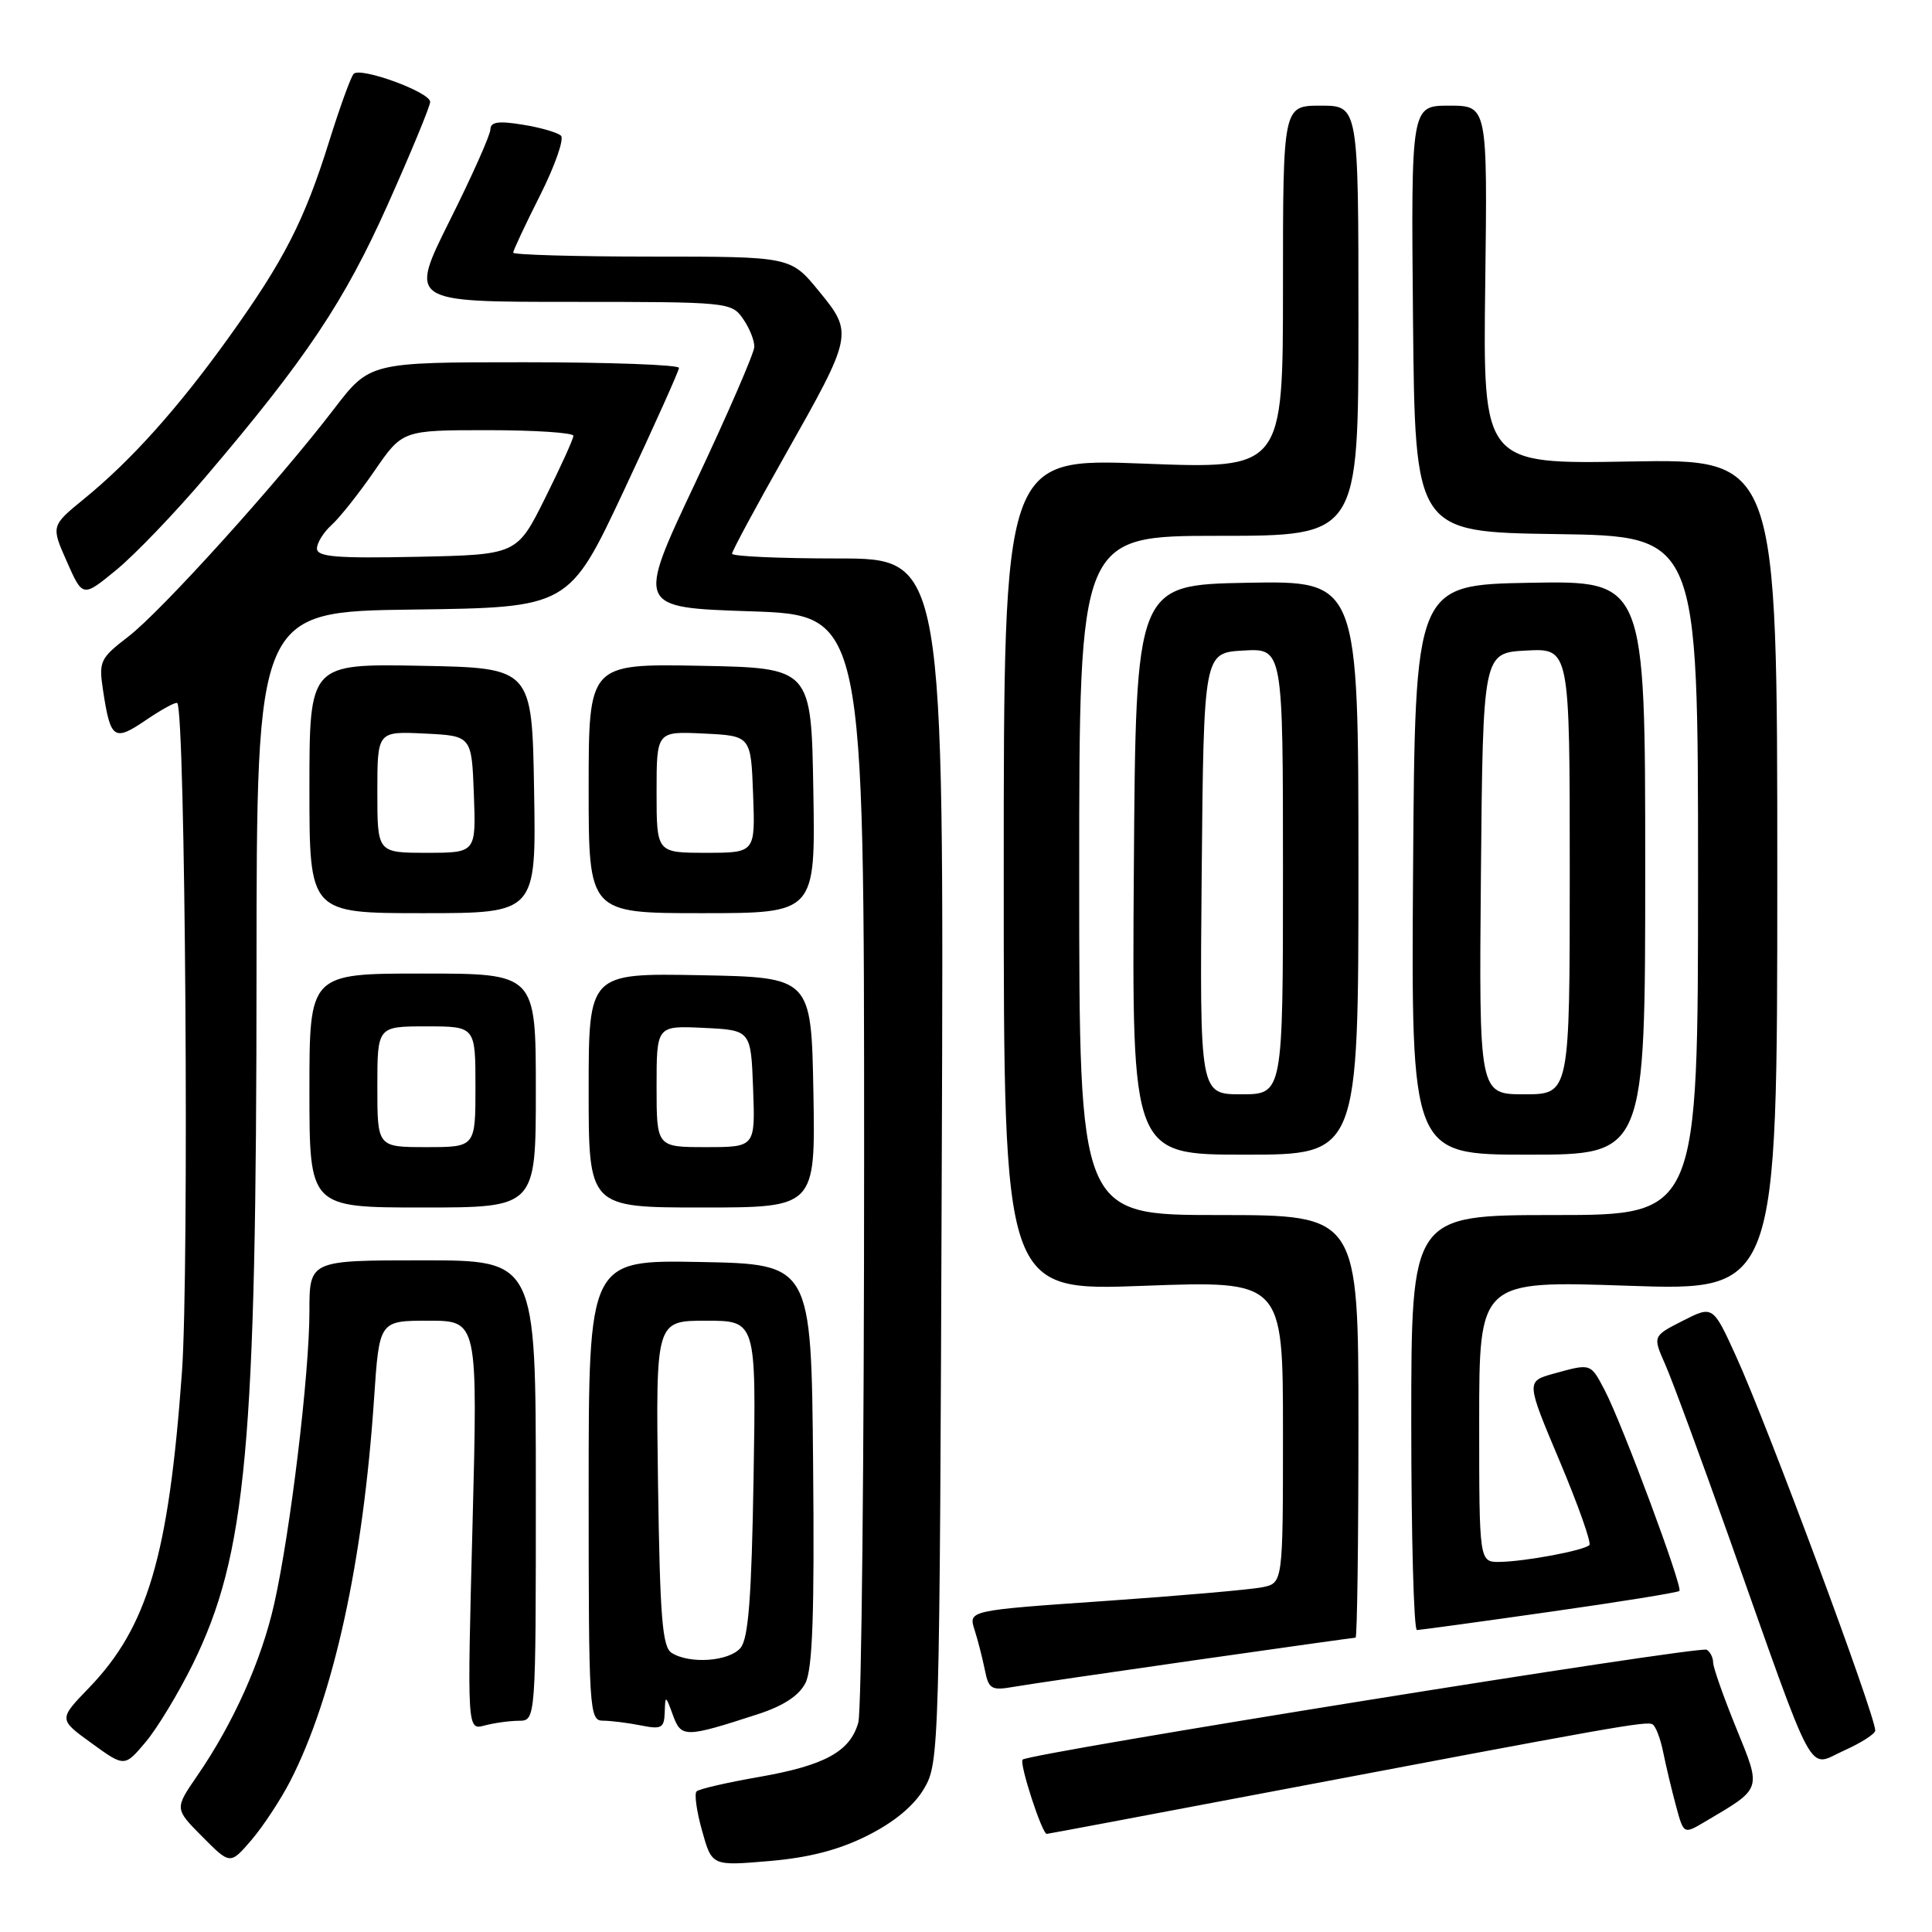 <?xml version="1.0" encoding="UTF-8" standalone="no"?>
<!DOCTYPE svg PUBLIC "-//W3C//DTD SVG 1.1//EN" "http://www.w3.org/Graphics/SVG/1.1/DTD/svg11.dtd" >
<svg xmlns="http://www.w3.org/2000/svg" xmlns:xlink="http://www.w3.org/1999/xlink" version="1.1" viewBox="0 0 256 256">
 <g >
 <path fill="currentColor"
d=" M 38.46 236.00 C 44.21 224.79 48.12 206.91 49.57 185.25 C 50.26 175.00 50.26 175.00 56.78 175.00 C 63.31 175.00 63.31 175.00 62.61 202.13 C 61.90 229.26 61.90 229.26 64.20 228.64 C 65.47 228.30 67.51 228.02 68.75 228.01 C 71.00 228.00 71.00 228.00 71.00 197.50 C 71.00 167.00 71.00 167.00 56.00 167.00 C 41.00 167.00 41.00 167.00 41.00 173.78 C 41.00 182.05 38.48 202.95 36.34 212.49 C 34.65 220.03 30.92 228.35 26.12 235.32 C 23.13 239.67 23.13 239.67 26.82 243.38 C 30.50 247.09 30.50 247.09 33.33 243.80 C 34.88 241.98 37.19 238.47 38.46 236.00 Z  M 114.95 243.22 C 118.50 241.44 121.11 239.27 122.45 236.99 C 124.46 233.56 124.51 232.11 124.79 153.75 C 125.09 74.00 125.09 74.00 111.04 74.00 C 103.32 74.00 97.00 73.72 97.00 73.37 C 97.00 73.02 100.14 67.19 103.97 60.42 C 113.06 44.34 113.10 44.17 108.48 38.54 C 104.76 34.00 104.76 34.00 86.38 34.00 C 76.27 34.00 68.00 33.76 68.00 33.48 C 68.00 33.19 69.61 29.76 71.58 25.85 C 73.54 21.95 74.78 18.40 74.33 17.98 C 73.87 17.55 71.59 16.89 69.25 16.52 C 66.03 15.99 64.99 16.15 64.98 17.16 C 64.96 17.90 62.54 23.34 59.58 29.25 C 54.22 40.00 54.22 40.00 75.55 40.00 C 96.46 40.00 96.92 40.04 98.44 42.22 C 99.30 43.44 99.98 45.13 99.95 45.97 C 99.92 46.81 96.40 54.92 92.12 64.00 C 84.33 80.50 84.33 80.50 99.42 81.00 C 114.50 81.50 114.50 81.50 114.50 153.50 C 114.50 193.10 114.16 226.73 113.73 228.24 C 112.65 232.10 109.28 233.94 100.50 235.47 C 96.31 236.20 92.61 237.05 92.30 237.37 C 91.98 237.68 92.31 240.04 93.03 242.59 C 94.33 247.25 94.33 247.25 101.91 246.60 C 107.21 246.15 111.15 245.13 114.95 243.22 Z  M 165.73 237.92 C 214.46 228.68 218.21 228.01 218.98 228.49 C 219.40 228.75 220.03 230.41 220.38 232.17 C 220.74 233.94 221.49 237.12 222.06 239.22 C 223.09 243.06 223.09 243.06 225.86 241.42 C 233.57 236.87 233.43 237.27 230.05 228.96 C 228.38 224.86 227.01 220.96 227.00 220.31 C 227.00 219.65 226.62 218.88 226.15 218.60 C 225.23 218.03 136.36 232.31 135.50 233.16 C 135.03 233.64 138.07 243.00 138.70 243.00 C 138.85 243.00 151.01 240.71 165.73 237.92 Z  M 25.55 220.50 C 32.66 206.01 33.98 191.72 33.99 128.77 C 34.00 81.04 34.00 81.04 54.70 80.77 C 75.39 80.50 75.39 80.50 82.67 65.00 C 86.67 56.47 89.95 49.16 89.97 48.75 C 89.99 48.34 80.77 48.00 69.50 48.00 C 49.00 48.00 49.00 48.00 44.25 54.20 C 36.80 63.93 21.39 80.98 17.02 84.34 C 13.26 87.23 13.07 87.62 13.65 91.45 C 14.64 97.98 15.10 98.30 19.36 95.40 C 21.45 93.98 23.31 92.97 23.49 93.16 C 24.56 94.25 25.08 168.36 24.11 181.79 C 22.35 206.16 19.57 215.58 11.78 223.66 C 7.76 227.82 7.76 227.82 12.13 230.98 C 16.50 234.15 16.50 234.15 19.30 230.83 C 20.84 229.00 23.65 224.35 25.55 220.50 Z  M 248.48 229.30 C 248.44 227.14 234.20 188.85 230.05 179.74 C 226.97 172.98 226.97 172.98 222.98 175.01 C 218.99 177.04 218.99 177.04 220.64 180.77 C 221.55 182.82 225.32 193.05 229.03 203.50 C 240.81 236.74 239.42 234.16 244.30 231.98 C 246.61 230.94 248.49 229.74 248.48 229.30 Z  M 100.48 227.12 C 103.82 226.03 105.88 224.68 106.73 223.00 C 107.67 221.14 107.93 213.74 107.74 194.00 C 107.50 167.50 107.50 167.50 92.75 167.22 C 78.00 166.95 78.00 166.95 78.00 197.47 C 78.00 226.65 78.08 228.00 79.88 228.00 C 80.91 228.00 83.16 228.28 84.88 228.62 C 87.66 229.18 88.01 228.99 88.08 226.88 C 88.15 224.59 88.20 224.61 89.16 227.25 C 90.27 230.29 90.75 230.28 100.48 227.12 Z  M 158.37 219.98 C 169.85 218.34 179.41 217.00 179.62 217.00 C 179.83 217.00 180.00 204.40 180.00 189.00 C 180.00 161.00 180.00 161.00 161.50 161.00 C 143.00 161.00 143.00 161.00 143.00 116.00 C 143.00 71.00 143.00 71.00 161.50 71.00 C 180.00 71.00 180.00 71.00 180.00 42.50 C 180.00 14.00 180.00 14.00 175.00 14.00 C 170.00 14.00 170.00 14.00 170.00 38.08 C 170.00 62.15 170.00 62.15 151.50 61.43 C 133.00 60.72 133.00 60.72 133.00 115.89 C 133.00 171.07 133.00 171.07 151.50 170.38 C 170.00 169.69 170.00 169.69 170.00 189.73 C 170.00 209.77 170.00 209.77 167.25 210.32 C 165.74 210.63 156.36 211.45 146.41 212.14 C 128.32 213.39 128.32 213.39 129.13 215.95 C 129.58 217.35 130.19 219.76 130.50 221.29 C 131.00 223.81 131.37 224.03 134.28 223.52 C 136.05 223.21 146.89 221.62 158.37 219.98 Z  M 205.32 213.58 C 214.57 212.27 222.31 211.02 222.53 210.81 C 223.01 210.32 214.96 188.67 212.65 184.25 C 210.74 180.60 210.85 180.64 205.85 182.02 C 202.21 183.04 202.21 183.04 206.67 193.62 C 209.12 199.44 210.89 204.44 210.60 204.73 C 209.89 205.45 202.13 206.90 198.75 206.96 C 196.00 207.00 196.00 207.00 196.00 188.34 C 196.00 169.69 196.00 169.69 215.75 170.37 C 235.50 171.05 235.50 171.05 235.50 115.92 C 235.50 60.80 235.50 60.80 216.00 61.15 C 196.50 61.50 196.50 61.50 196.80 37.75 C 197.10 14.00 197.10 14.00 192.03 14.00 C 186.97 14.00 186.97 14.00 187.23 42.25 C 187.50 70.50 187.50 70.50 206.25 70.77 C 225.00 71.04 225.00 71.04 225.00 116.02 C 225.00 161.00 225.00 161.00 206.00 161.00 C 187.00 161.00 187.00 161.00 187.00 188.50 C 187.00 203.62 187.34 215.99 187.75 215.99 C 188.16 215.98 196.07 214.90 205.32 213.58 Z  M 71.00 144.50 C 71.00 129.00 71.00 129.00 56.00 129.00 C 41.00 129.00 41.00 129.00 41.00 144.50 C 41.00 160.00 41.00 160.00 56.00 160.00 C 71.00 160.00 71.00 160.00 71.00 144.50 Z  M 107.78 144.75 C 107.50 129.50 107.50 129.50 92.75 129.22 C 78.00 128.95 78.00 128.95 78.00 144.47 C 78.00 160.00 78.00 160.00 93.03 160.00 C 108.05 160.00 108.05 160.00 107.78 144.75 Z  M 180.00 114.97 C 180.00 76.95 180.00 76.95 165.25 77.22 C 150.50 77.50 150.50 77.50 150.24 115.25 C 149.98 153.00 149.98 153.00 164.99 153.00 C 180.00 153.00 180.00 153.00 180.00 114.97 Z  M 218.00 114.97 C 218.00 76.95 218.00 76.95 202.75 77.22 C 187.50 77.50 187.50 77.50 187.24 115.25 C 186.98 153.00 186.98 153.00 202.49 153.00 C 218.00 153.00 218.00 153.00 218.00 114.97 Z  M 70.77 104.75 C 70.50 88.50 70.50 88.50 55.75 88.22 C 41.00 87.95 41.00 87.95 41.00 104.47 C 41.00 121.00 41.00 121.00 56.02 121.00 C 71.05 121.00 71.05 121.00 70.77 104.75 Z  M 107.77 104.75 C 107.50 88.50 107.50 88.50 92.75 88.22 C 78.00 87.95 78.00 87.95 78.00 104.47 C 78.00 121.00 78.00 121.00 93.02 121.00 C 108.05 121.00 108.05 121.00 107.77 104.75 Z  M 27.24 63.19 C 40.59 47.51 45.65 39.93 51.42 27.01 C 54.49 20.14 57.00 14.06 57.00 13.50 C 57.00 12.21 47.75 8.83 46.86 9.79 C 46.49 10.18 45.03 14.21 43.61 18.75 C 40.33 29.24 37.64 34.50 30.35 44.66 C 23.62 54.05 17.38 61.02 11.13 66.11 C 6.76 69.68 6.76 69.68 8.86 74.42 C 10.96 79.17 10.96 79.17 15.40 75.53 C 17.85 73.52 23.18 67.97 27.24 63.19 Z  M 42.00 72.68 C 42.00 71.93 42.88 70.51 43.96 69.54 C 45.04 68.56 47.59 65.34 49.63 62.38 C 53.33 57.00 53.33 57.00 64.67 57.00 C 70.90 57.00 75.99 57.34 75.98 57.75 C 75.97 58.16 74.29 61.88 72.23 66.00 C 68.50 73.50 68.50 73.50 55.25 73.78 C 44.54 74.00 42.00 73.79 42.00 72.68 Z  M 89.00 219.02 C 87.76 218.24 87.45 214.36 87.19 196.54 C 86.89 175.00 86.89 175.00 93.55 175.00 C 100.20 175.00 100.20 175.00 99.85 195.85 C 99.59 211.63 99.17 217.10 98.13 218.35 C 96.63 220.15 91.40 220.53 89.00 219.02 Z  M 50.00 144.00 C 50.00 136.00 50.00 136.00 56.50 136.00 C 63.00 136.00 63.00 136.00 63.00 144.00 C 63.00 152.00 63.00 152.00 56.50 152.00 C 50.00 152.00 50.00 152.00 50.00 144.00 Z  M 87.00 143.95 C 87.00 135.90 87.00 135.90 93.25 136.20 C 99.50 136.50 99.50 136.50 99.79 144.25 C 100.08 152.00 100.08 152.00 93.54 152.00 C 87.00 152.00 87.00 152.00 87.00 143.95 Z  M 159.23 115.75 C 159.50 86.50 159.50 86.50 164.75 86.20 C 170.00 85.90 170.00 85.90 170.00 115.45 C 170.00 145.00 170.00 145.00 164.48 145.00 C 158.97 145.00 158.97 145.00 159.23 115.75 Z  M 196.23 115.75 C 196.50 86.50 196.50 86.50 202.25 86.20 C 208.00 85.90 208.00 85.90 208.00 115.45 C 208.00 145.00 208.00 145.00 201.98 145.00 C 195.97 145.00 195.97 145.00 196.23 115.75 Z  M 50.00 104.95 C 50.00 96.90 50.00 96.90 56.25 97.20 C 62.50 97.50 62.50 97.50 62.79 105.25 C 63.08 113.00 63.08 113.00 56.54 113.00 C 50.00 113.00 50.00 113.00 50.00 104.95 Z  M 87.00 104.95 C 87.00 96.90 87.00 96.90 93.25 97.20 C 99.50 97.50 99.50 97.50 99.79 105.25 C 100.08 113.00 100.08 113.00 93.54 113.00 C 87.00 113.00 87.00 113.00 87.00 104.95 Z "/>
</g>
</svg>